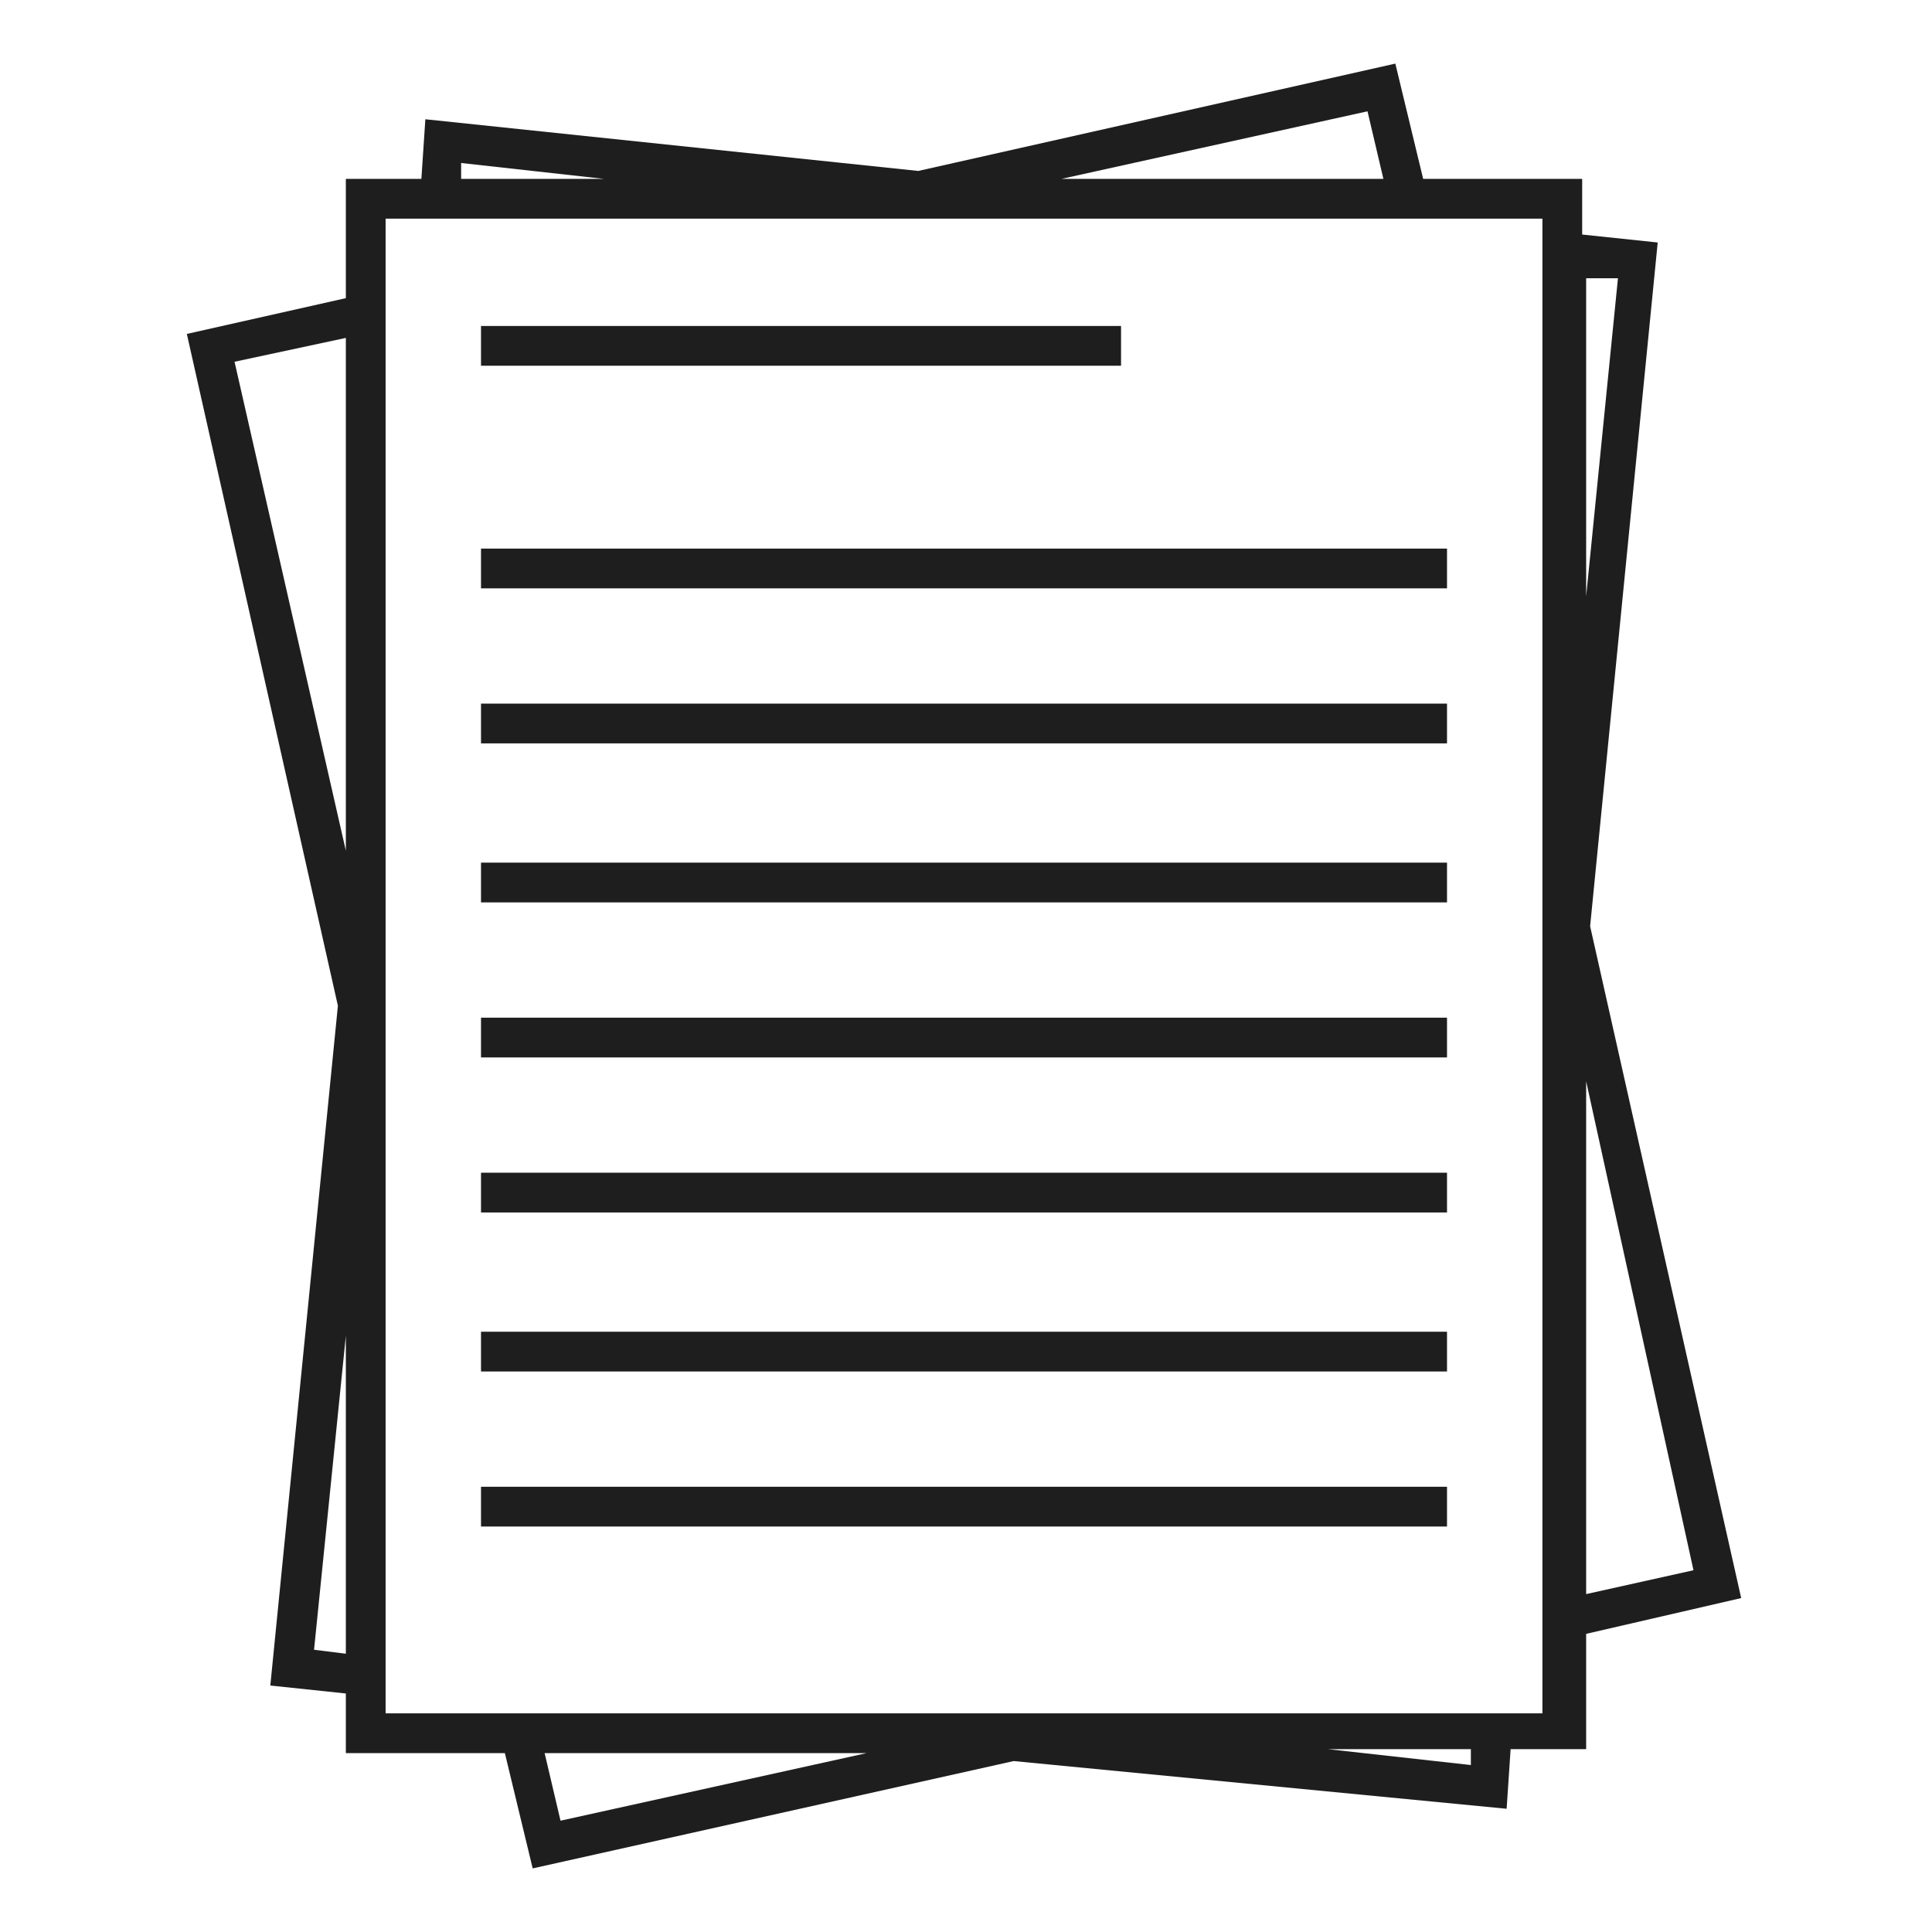 <?xml version="1.0" encoding="utf-8"?>
<!-- Generator: Adobe Illustrator 19.1.0, SVG Export Plug-In . SVG Version: 6.00 Build 0)  -->
<svg version="1.1" id="Layer_1" xmlns="http://www.w3.org/2000/svg" xmlns:xlink="http://www.w3.org/1999/xlink" x="0px" y="0px"
	 viewBox="-396 227.7 48.6 48.6" style="enable-background:new -396 227.7 48.6 48.6;" xml:space="preserve">
<style type="text/css">
	.st0{display:none;}
	.st1{display:inline;}
	.st2{fill:#FAFAFA;}
	.st3{display:inline;fill:#FAFAFA;}
	.st4{fill:#1E1E1E;}
</style>
<g id="Layer_1_1_">
</g>
<g id="Layer_2">
</g>
<g id="Love_-_Outlined" class="st0">
	<g class="st1">
		<path class="st2" d="M-352.5,251.5L-352.5,251.5c0-0.1,0-0.2-0.1-0.2c0,0,0-0.1-0.1-0.1c0,0,0-0.1-0.1-0.1l0,0l-10.6-7.6
			c-0.2-0.2-0.5-0.1-0.7,0.1c-0.2,0.2-0.1,0.5,0.1,0.7l9.3,6.7h-34.2l9.3-6.7c0.2-0.2,0.3-0.5,0.1-0.7c-0.2-0.2-0.5-0.3-0.7-0.1
			l-10.5,7.7l0,0c0,0,0,0-0.1,0.1c0,0,0,0-0.1,0.1v0.1v0.1l0,0v18.3c0,0.3,0.2,0.5,0.5,0.5h37.4c0.3,0,0.5-0.2,0.5-0.5V251.5
			C-352.5,251.6-352.5,251.5-352.5,251.5z M-370.6,260.7l17.1-8.4V269L-370.6,260.7z M-388.3,252.1h33.2l-16.6,8.1L-388.3,252.1z
			 M-390,252.4l34.8,17H-390V252.4z"/>
		<path class="st2" d="M-371.7,249.3l7.2-7.2c1.9-1.9,1.9-5.1,0-7.1s-5.1-1.9-7.1,0l-0.2,0.2l-0.2-0.2c-1.9-1.9-5.1-1.9-7.1,0
			c-1.9,1.9-1.9,5.1,0,7.1L-371.7,249.3z M-378.2,235.7c0.8-0.8,1.8-1.2,2.8-1.2s2,0.4,2.8,1.2l0.9,0.9l0.9-0.9
			c1.6-1.6,4.1-1.6,5.6,0c1.6,1.6,1.6,4.1,0,5.6l-6.5,6.5l-6.5-6.5C-379.8,239.8-379.8,237.3-378.2,235.7z"/>
	</g>
</g>
<g id="Love_-_Stroked">
</g>
<g id="Build_-_Outlined" class="st0">
	<path class="st3" d="M-381.9,264.5l-0.5-0.5l-0.2-0.6l-0.6-0.2l-0.4-0.5h-0.6l-0.6-0.2l-0.6,0.3h-0.6l-0.4,0.5l-0.7,0.4l-0.2,0.6
		l-0.4,0.5l0.1,0.6l-0.2,0.6l0.4,0.5l0.1,0.6l0.5,0.4l0.4,0.5l0.6,0.1l0.5,0.4l0.6-0.2l0.6,0.1l0.5-0.4l0.6-0.2l0.3-0.6l0.5-0.4
		v-0.6l0.3-0.6l-0.2-0.6L-381.9,264.5z M-382.9,266l-0.1,0.5l-0.2,0.2l-0.3,0.4l-0.3,0.1l-0.4,0.3l-0.4-0.1l-0.4,0.1l-0.3-0.2
		l-0.5-0.1l-0.2-0.2l-0.4-0.3v-0.3l-0.2-0.5l0.1-0.4l-0.1-0.4l0.2-0.2l0.2-0.5l0.3-0.1l0.4-0.4h0.3l0.5-0.2l0.4,0.1h0.4l0.2,0.2
		l0.5,0.2l0.1,0.3l0.3,0.4v0.4l0.1,0.4L-382.9,266z"/>
	<path class="st3" d="M-353.3,264.8l-10.8-10.8c-0.7-0.7-1.6-1.1-2.5-1.1l-0.1-0.1l2.6-2.6c3.1,1.1,6.6,0.3,9-2
		c2.3-2.3,3.1-5.8,2-8.9l-0.3-0.8l-7,7l-2.9-1.4l-1.3-2.9l7-7l-0.7-0.3c-3.1-1.1-6.6-0.3-9,2c-2.4,2.4-3.1,5.8-2,9l-3.8,3.8
		l-11.5-11.5l0.4-0.4l-5-4.4l-2,2l4.3,5.1l0.4-0.4l11.5,11.5l-9,9c-1.8-0.2-3.6,0.4-4.9,1.7c-2.3,2.3-2.3,6.1,0,8.4
		c1.2,1.2,2.7,1.7,4.2,1.7s3.1-0.6,4.2-1.7c1.3-1.3,1.9-3.1,1.7-4.9l7.9-7.9l0.1,0.1c0.1,1,0.5,1.8,1.1,2.5l10.8,10.8
		c0.8,0.8,1.8,1.1,2.8,1.1s2-0.4,2.8-1.1C-351.8,268.8-351.8,266.3-353.3,264.8z M-368.2,245.2l-0.1-0.3c-1.1-2.8-0.5-6,1.7-8.2
		c1.9-1.9,4.6-2.6,7.1-2l-6.3,6.3l1.8,3.9l3.9,1.8l6.3-6.3c0.6,2.5-0.2,5.3-2,7.1c-2.2,2.2-5.4,2.8-8.2,1.7l-0.3-0.1l-3.1,3.1
		c-0.5-0.4-1.1-0.6-1.7-0.6c-0.3,0-0.6,0.1-0.9,0.2l-2.3-2.3L-368.2,245.2z M-379.9,264.5v0.3c0.2,1.6-0.3,3.2-1.4,4.3
		c-1.9,1.9-5.1,1.9-7,0c-1.9-1.9-1.9-5.1,0-7c0.9-0.9,2.2-1.4,3.5-1.4c0.3,0,0.5,0,0.8,0.1h0.3l9.4-9.4l2.3,2.3
		c-0.3,0.9-0.2,1.8,0.4,2.6L-379.9,264.5z M-354,269.7c-1.1,1.1-3,1.1-4.1,0l-10.8-10.8c-0.5-0.5-0.8-1.3-0.9-2v-0.2l-0.7-0.7l0,0
		c-0.7-0.7-0.8-1.5-0.4-2.2l0.2-0.3l-3.2-3.2l0,0l-12.6-12.6l-0.4,0.4l-3-3.6l0.7-0.7l3.6,3l-0.4,0.4l12.5,12.5l0,0l3.2,3.2l0.3-0.2
		c0.7-0.4,1.5-0.2,2.2,0.4l0.2,0.2l0.6,0.6h0.2c0.8,0,1.5,0.3,2,0.9l10.8,10.7C-352.9,266.7-352.9,268.5-354,269.7z"/>
</g>
<g id="Build_-_Stroked">
</g>
<g id="Pages_-_Outlined">
	<g>
		<rect x="-383.9" y="235.9" class="st4" width="16.1" height="1"/>
		<rect x="-383.9" y="241.5" class="st4" width="24.3" height="1"/>
		<rect x="-383.9" y="245.4" class="st4" width="24.3" height="1"/>
		<rect x="-383.9" y="249.4" class="st4" width="24.3" height="1"/>
		<rect x="-383.9" y="253.3" class="st4" width="24.3" height="1"/>
		<rect x="-383.9" y="257.2" class="st4" width="24.3" height="1"/>
		<rect x="-383.9" y="261.2" class="st4" width="24.3" height="1"/>
		<rect x="-383.9" y="265.1" class="st4" width="24.3" height="1"/>
		<path class="st4" d="M-356.1,268.8l3.9-0.9L-356,251l1.7-17.2l-1.9-0.2v-1.4h-4l-0.7-2.9l-12,2.7l-12.4-1.3l-0.1,1.5h-1.9v3
			l-4,0.9l3.8,16.9l-1.7,17.1l1.9,0.2v1.5h4l0.7,2.9l12.1-2.7l12.4,1.2l0.1-1.5h1.9V268.8z M-356.1,267.8v-12.9l2.7,12.3
			L-356.1,267.8z M-356.1,242.7v-8h0.8L-356.1,242.7z M-361.6,230.5l0.4,1.7h-8.1L-361.6,230.5z M-384.4,231.8l3.6,0.4h-3.6V231.8z
			 M-387.3,236.2v12.9l-2.8-12.3L-387.3,236.2z M-387.3,261.3v8l-0.8-0.1L-387.3,261.3z M-381.9,273.5l-0.4-1.7h8.1L-381.9,273.5z
			 M-359,272.1l-3.6-0.4h3.6V272.1z M-357.1,270.8h-0.8h-0.6h-6.6h-4.5h-3.1h-10.2h-0.6h-2.8v-0.4v-0.6v-11.6v-4.5v-2.4v-15.7V235
			v-1.8h0.8h0.5h6.6h4.5h3.1h10.2h0.6h2.8v0.4v0.6v11.7v4.5v2.3v15.6v0.6v1.9H-357.1z"/>
	</g>
</g>
<g id="Pages_-_Stroked">
</g>
</svg>
